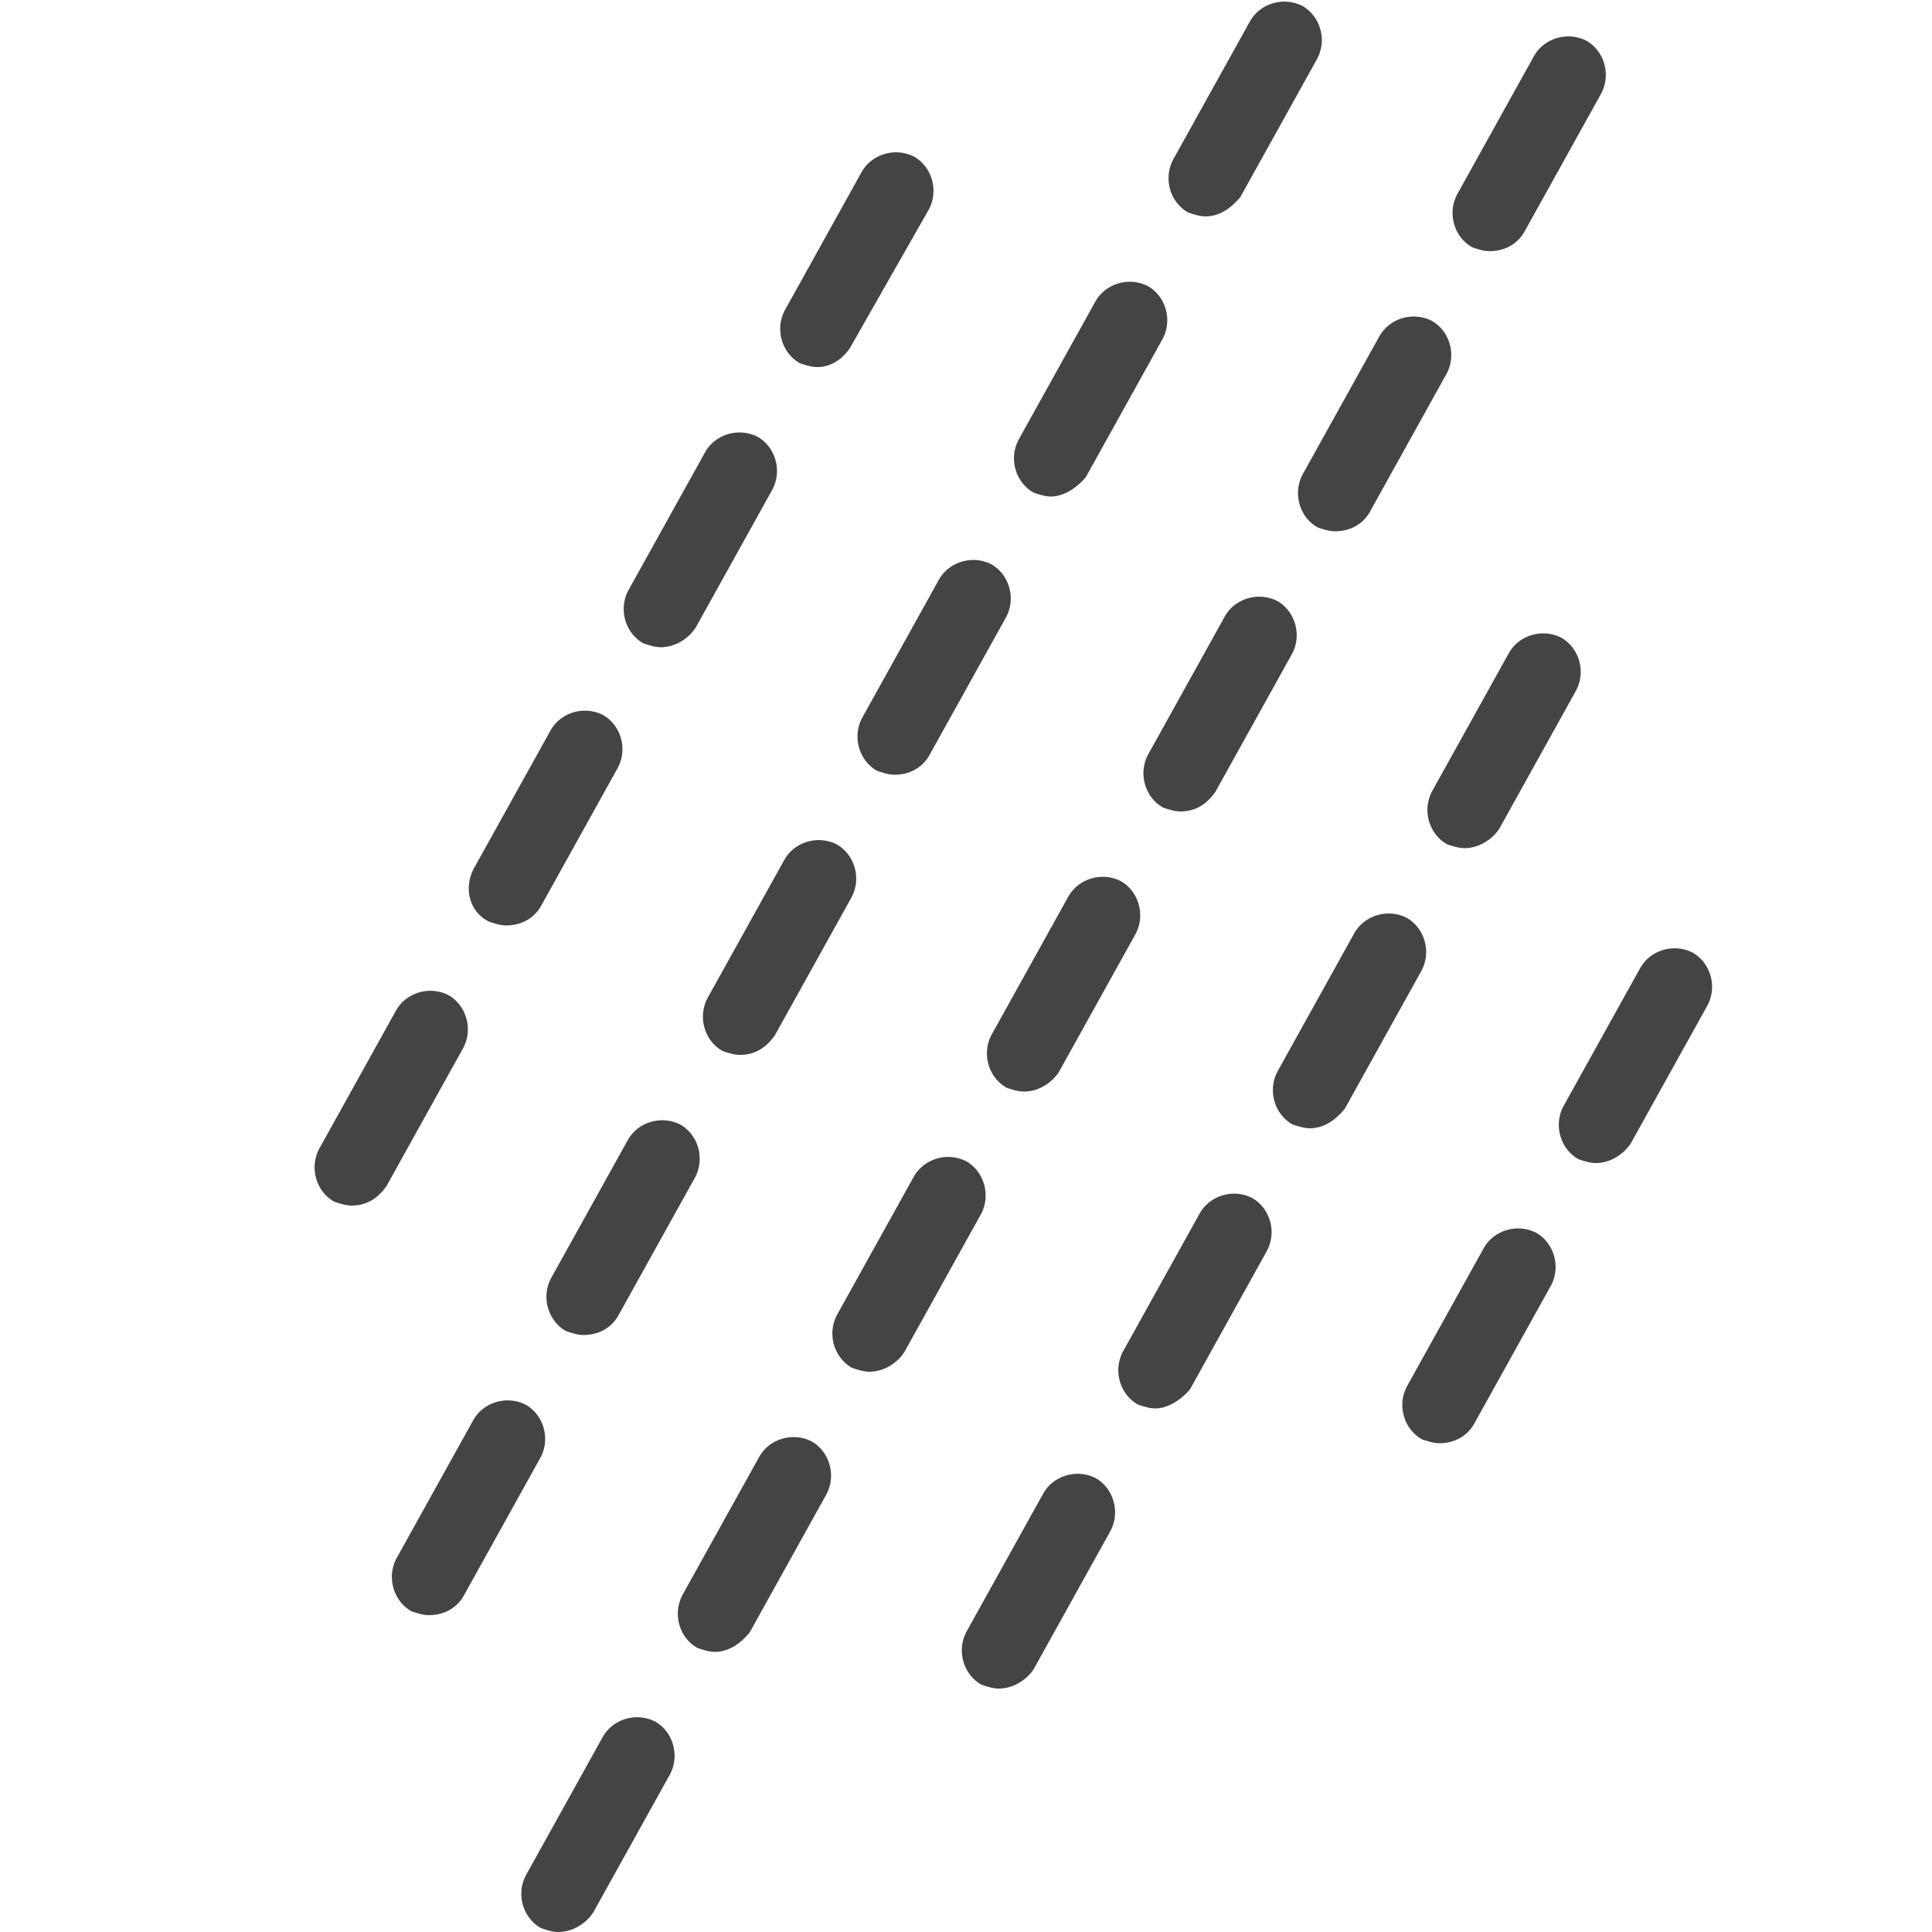 <?xml version="1.0" encoding="utf-8"?>
<!-- Generated by IcoMoon.io -->
<!DOCTYPE svg PUBLIC "-//W3C//DTD SVG 1.1//EN" "http://www.w3.org/Graphics/SVG/1.1/DTD/svg11.dtd">
<svg version="1.1" xmlns="http://www.w3.org/2000/svg" xmlns:xlink="http://www.w3.org/1999/xlink" width="32" height="32" viewBox="0 0 32 32">
<path fill="#444444" d="M14.4 22.72c-0.096 0-0.192-0.032-0.288-0.064-0.288-0.16-0.416-0.544-0.256-0.864l1.28-2.304c0.16-0.288 0.544-0.416 0.864-0.256 0.288 0.16 0.416 0.544 0.256 0.864l-1.28 2.304c-0.128 0.192-0.352 0.32-0.576 0.32z"></path>
<path fill="#444444" d="M16.96 18.080c-0.096 0-0.192-0.032-0.288-0.064-0.288-0.16-0.416-0.544-0.256-0.864l1.28-2.304c0.16-0.288 0.544-0.416 0.864-0.256 0.288 0.16 0.416 0.544 0.256 0.864l-1.28 2.304c-0.128 0.192-0.352 0.32-0.576 0.32z"></path>
<path fill="#444444" d="M16.544 27.968c-0.096 0-0.192-0.032-0.288-0.064-0.288-0.16-0.416-0.544-0.256-0.864l1.28-2.304c0.16-0.288 0.544-0.416 0.864-0.256 0.288 0.16 0.416 0.544 0.256 0.864l-1.28 2.304c-0.128 0.192-0.352 0.32-0.576 0.32z"></path>
<path fill="#444444" d="M19.136 23.328c-0.096 0-0.192-0.032-0.288-0.064-0.288-0.16-0.416-0.544-0.256-0.864l1.28-2.304c0.16-0.288 0.544-0.416 0.864-0.256 0.288 0.16 0.416 0.544 0.256 0.864l-1.28 2.304c-0.16 0.192-0.384 0.32-0.576 0.32z"></path>
<path fill="#444444" d="M9.664 22.112c-0.096 0-0.192-0.032-0.288-0.064-0.288-0.16-0.416-0.544-0.256-0.864l1.28-2.304c0.16-0.288 0.544-0.416 0.864-0.256 0.288 0.16 0.416 0.544 0.256 0.864l-1.28 2.304c-0.128 0.224-0.352 0.32-0.576 0.32z"></path>
<path fill="#444444" d="M7.104 26.752c-0.096 0-0.192-0.032-0.288-0.064-0.288-0.16-0.416-0.544-0.256-0.864l1.28-2.304c0.16-0.288 0.544-0.416 0.864-0.256 0.288 0.16 0.416 0.544 0.256 0.864l-1.28 2.304c-0.128 0.224-0.352 0.32-0.576 0.32z"></path>
<path fill="#444444" d="M11.84 27.36c-0.096 0-0.192-0.032-0.288-0.064-0.288-0.16-0.416-0.544-0.256-0.864l1.28-2.304c0.16-0.288 0.544-0.416 0.864-0.256 0.288 0.16 0.416 0.544 0.256 0.864l-1.28 2.304c-0.16 0.192-0.352 0.32-0.576 0.32z"></path>
<path fill="#444444" d="M9.248 32c-0.096 0-0.192-0.032-0.288-0.064-0.288-0.16-0.416-0.544-0.256-0.864l1.28-2.304c0.16-0.288 0.544-0.416 0.864-0.256 0.288 0.16 0.416 0.544 0.256 0.864l-1.28 2.304c-0.128 0.192-0.352 0.32-0.576 0.32z"></path>
<path fill="#444444" d="M12.256 17.472c-0.096 0-0.192-0.032-0.288-0.064-0.288-0.16-0.416-0.544-0.256-0.864l1.28-2.304c0.16-0.288 0.544-0.416 0.864-0.256 0.288 0.16 0.416 0.544 0.256 0.864l-1.28 2.304c-0.16 0.224-0.352 0.32-0.576 0.32z"></path>
<path fill="#444444" d="M23.84 23.904c-0.096 0-0.192-0.032-0.288-0.064-0.288-0.16-0.416-0.544-0.256-0.864l1.28-2.304c0.16-0.288 0.544-0.416 0.864-0.256 0.288 0.16 0.416 0.544 0.256 0.864l-1.28 2.304c-0.128 0.224-0.352 0.32-0.576 0.32z"></path>
<path fill="#444444" d="M26.432 19.264c-0.096 0-0.192-0.032-0.288-0.064-0.288-0.16-0.416-0.544-0.256-0.864l1.28-2.304c0.16-0.288 0.544-0.416 0.864-0.256 0.288 0.16 0.416 0.544 0.256 0.864l-1.28 2.304c-0.16 0.224-0.384 0.32-0.576 0.32z"></path>
<path fill="#444444" d="M22.112 8.8c-0.096 0-0.192-0.032-0.288-0.064-0.288-0.16-0.416-0.544-0.256-0.864l1.28-2.304c0.16-0.288 0.544-0.416 0.864-0.256 0.288 0.16 0.416 0.544 0.256 0.864l-1.28 2.304c-0.128 0.224-0.352 0.32-0.576 0.32z"></path>
<path fill="#444444" d="M24.672 4.16c-0.096 0-0.192-0.032-0.288-0.064-0.288-0.16-0.416-0.544-0.256-0.864l1.28-2.304c0.16-0.288 0.544-0.416 0.864-0.256 0.288 0.16 0.416 0.544 0.256 0.864l-1.28 2.304c-0.128 0.224-0.352 0.32-0.576 0.32z"></path>
<path fill="#444444" d="M21.696 18.688c-0.096 0-0.192-0.032-0.288-0.064-0.288-0.16-0.416-0.544-0.256-0.864l1.28-2.304c0.16-0.288 0.544-0.416 0.864-0.256 0.288 0.16 0.416 0.544 0.256 0.864l-1.28 2.304c-0.16 0.192-0.352 0.32-0.576 0.32z"></path>
<path fill="#444444" d="M24.256 14.048c-0.096 0-0.192-0.032-0.288-0.064-0.288-0.16-0.416-0.544-0.256-0.864l1.28-2.304c0.16-0.288 0.544-0.416 0.864-0.256 0.288 0.16 0.416 0.544 0.256 0.864l-1.28 2.304c-0.128 0.192-0.352 0.32-0.576 0.32z"></path>
<path fill="#444444" d="M17.408 8.224c-0.096 0-0.192-0.032-0.288-0.064-0.288-0.16-0.416-0.544-0.256-0.864l1.28-2.304c0.16-0.288 0.544-0.416 0.864-0.256 0.288 0.16 0.416 0.544 0.256 0.864l-1.28 2.304c-0.16 0.192-0.384 0.32-0.576 0.32z"></path>
<path fill="#444444" d="M14.816 12.832c-0.096 0-0.192-0.032-0.288-0.064-0.288-0.16-0.416-0.544-0.256-0.864l1.28-2.304c0.16-0.288 0.544-0.416 0.864-0.256 0.288 0.16 0.416 0.544 0.256 0.864l-1.28 2.304c-0.128 0.224-0.352 0.32-0.576 0.32z"></path>
<path fill="#444444" d="M5.824 19.968c-0.096 0-0.192-0.032-0.288-0.064-0.288-0.16-0.416-0.544-0.256-0.864l1.28-2.304c0.16-0.288 0.544-0.416 0.864-0.256 0.288 0.16 0.416 0.544 0.256 0.864l-1.28 2.304c-0.16 0.224-0.352 0.32-0.576 0.32z"></path>
<path fill="#444444" d="M8.384 15.328c-0.096 0-0.192-0.032-0.288-0.064-0.32-0.16-0.416-0.544-0.256-0.864l1.28-2.304c0.16-0.288 0.544-0.416 0.864-0.256 0.288 0.16 0.416 0.544 0.256 0.864l-1.28 2.304c-0.128 0.224-0.352 0.32-0.576 0.32z"></path>
<path fill="#444444" d="M13.536 6.080c-0.096 0-0.192-0.032-0.288-0.064-0.288-0.16-0.416-0.544-0.256-0.864l1.28-2.304c0.16-0.288 0.544-0.416 0.864-0.256 0.288 0.16 0.416 0.544 0.256 0.864l-1.312 2.304c-0.128 0.192-0.32 0.32-0.544 0.32z"></path>
<path fill="#444444" d="M10.944 10.72c-0.096 0-0.192-0.032-0.288-0.064-0.288-0.16-0.416-0.544-0.256-0.864l1.28-2.304c0.16-0.288 0.544-0.416 0.864-0.256 0.288 0.16 0.416 0.544 0.256 0.864l-1.28 2.304c-0.128 0.192-0.352 0.32-0.576 0.32z"></path>
<path fill="#444444" d="M19.552 13.44c-0.096 0-0.192-0.032-0.288-0.064-0.288-0.16-0.416-0.544-0.256-0.864l1.28-2.304c0.16-0.288 0.544-0.416 0.864-0.256 0.288 0.16 0.416 0.544 0.256 0.864l-1.28 2.304c-0.16 0.224-0.352 0.32-0.576 0.32z"></path>
<path fill="#444444" d="M19.968 3.584c-0.096 0-0.192-0.032-0.288-0.064-0.288-0.16-0.416-0.544-0.256-0.864l1.28-2.304c0.16-0.288 0.544-0.416 0.864-0.256 0.288 0.16 0.416 0.544 0.256 0.864l-1.28 2.304c-0.16 0.192-0.352 0.32-0.576 0.32z"></path>
</svg>
